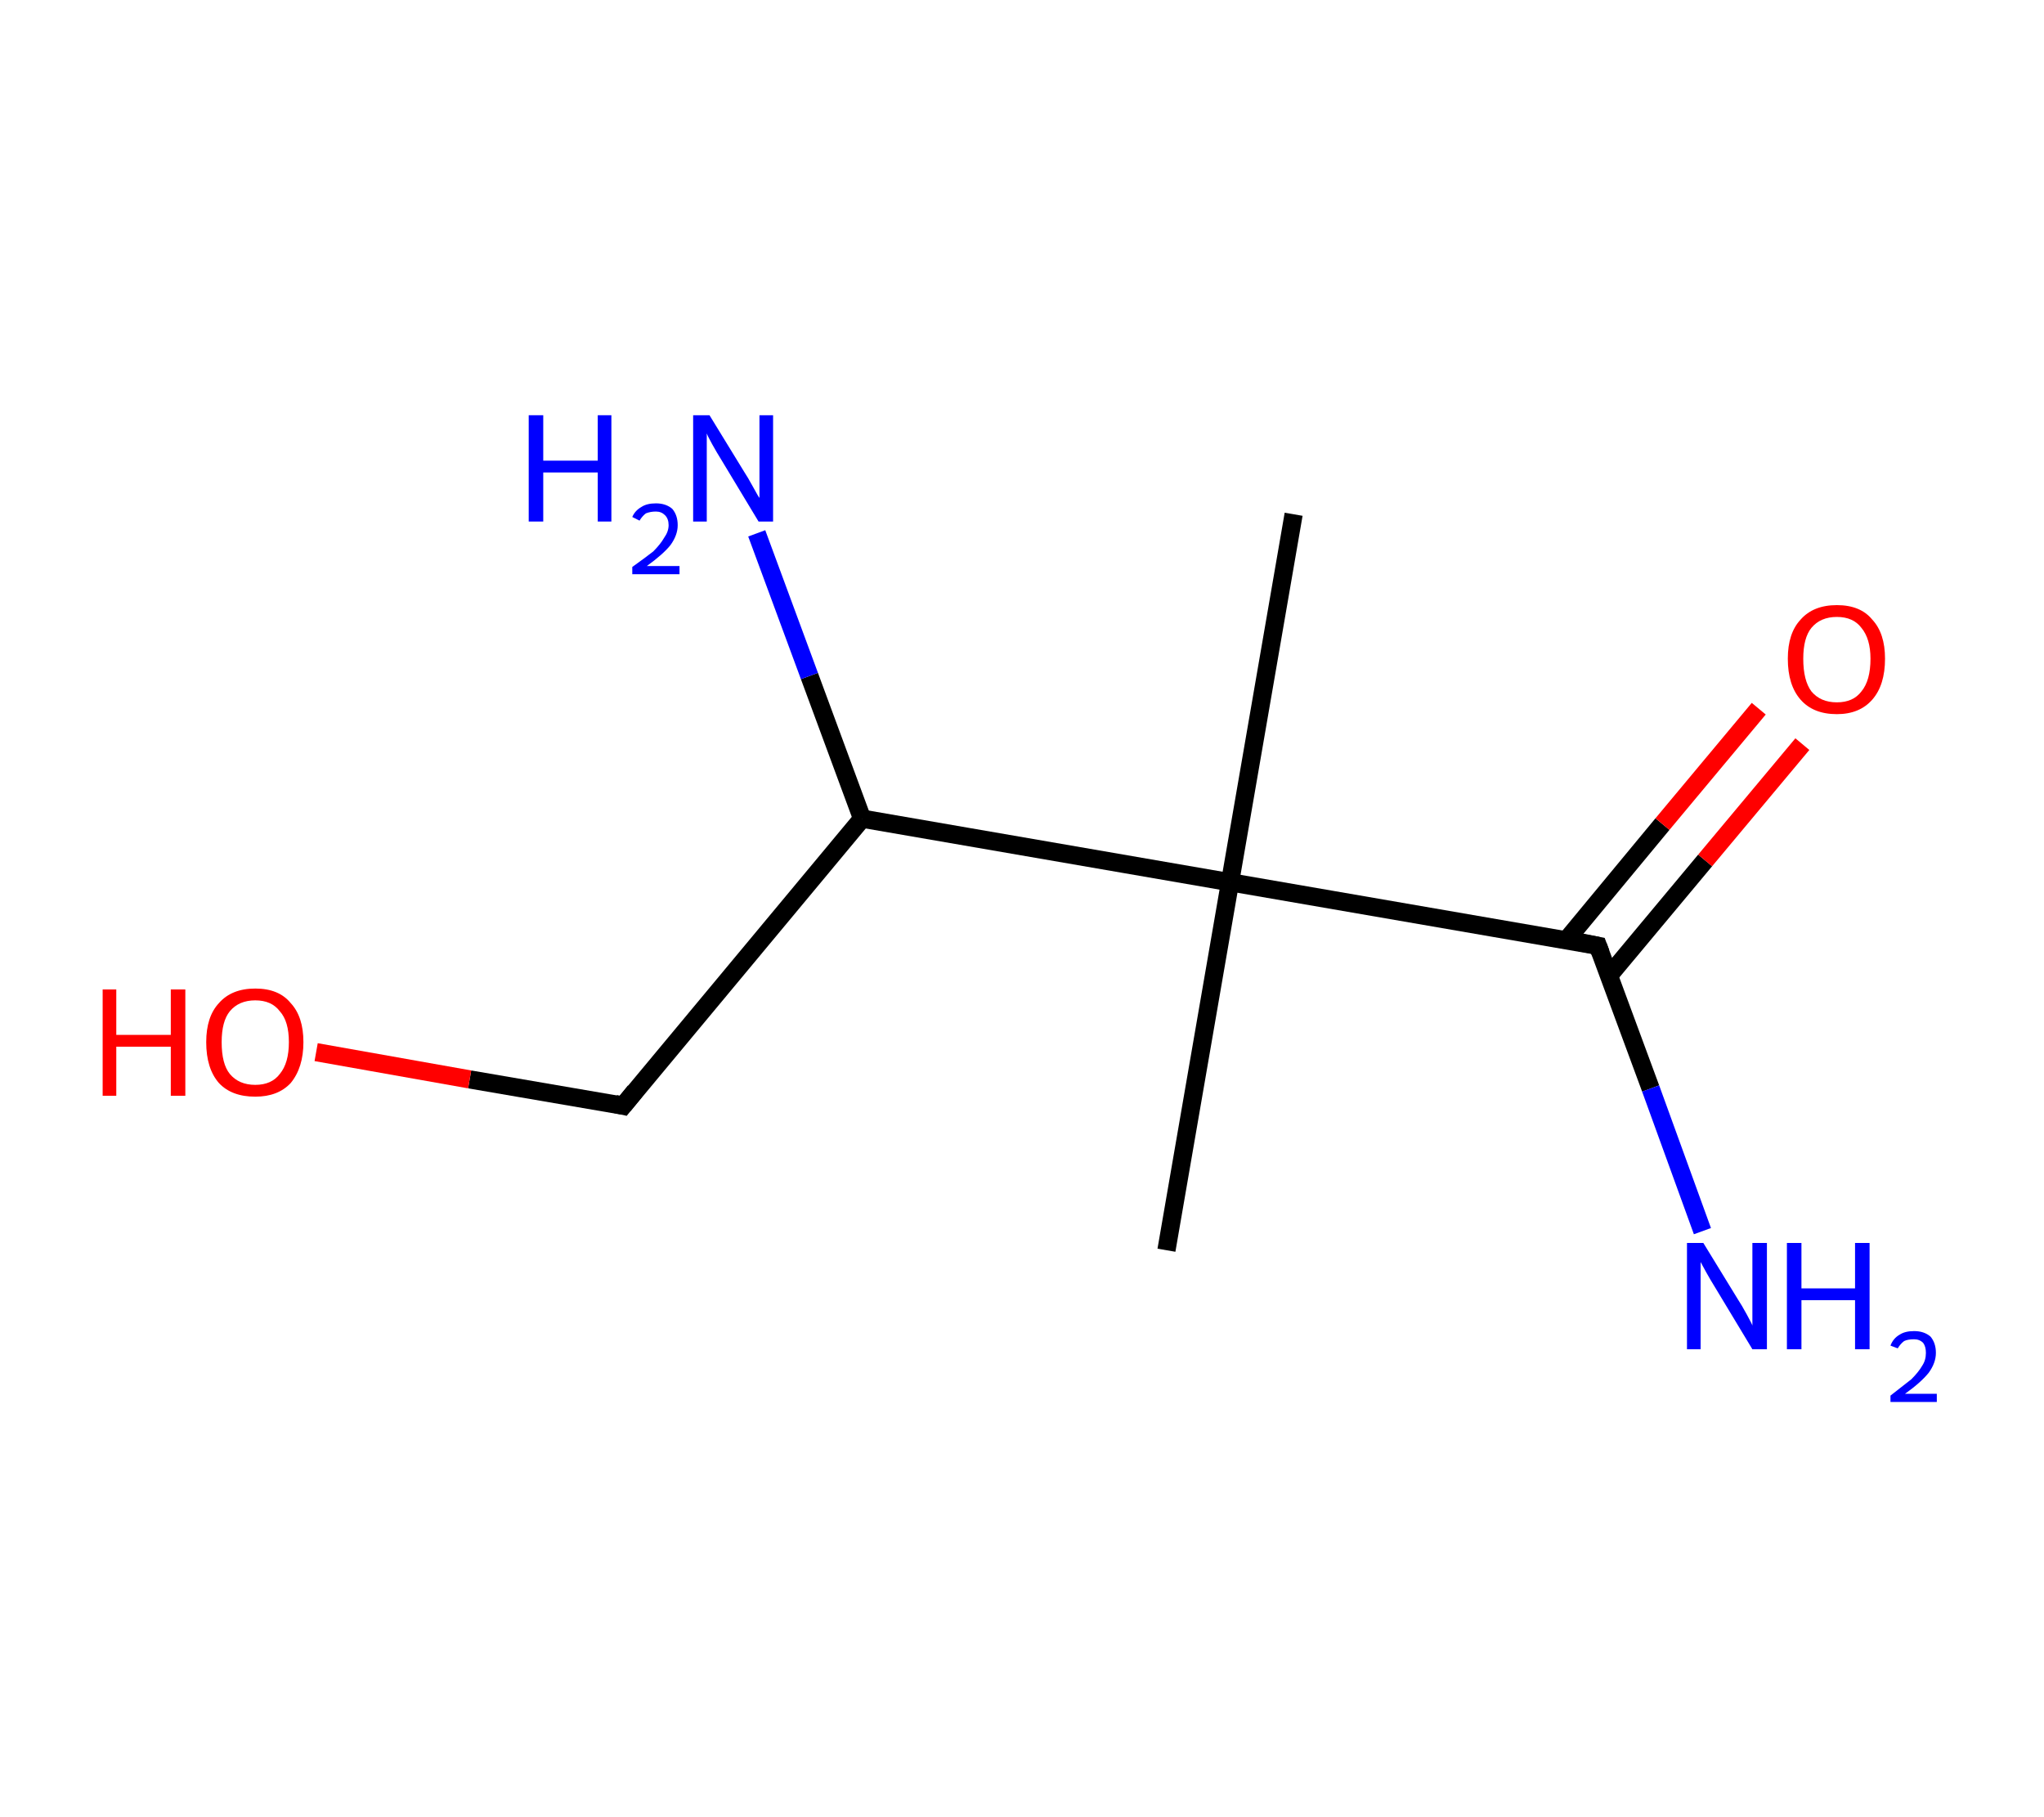 <?xml version='1.0' encoding='ASCII' standalone='yes'?>
<svg xmlns="http://www.w3.org/2000/svg" xmlns:rdkit="http://www.rdkit.org/xml" xmlns:xlink="http://www.w3.org/1999/xlink" version="1.1" baseProfile="full" xml:space="preserve" width="225px" height="200px" viewBox="0 0 225 200">
<!-- END OF HEADER -->
<rect style="opacity:1.0;fill:#FFFFFF;stroke:none" width="225.0" height="200.0" x="0.0" y="0.0"> </rect>
<path class="bond-0 atom-0 atom-1" d="M 142.4,56.6 L 135.4,97.1" style="fill:none;fill-rule:evenodd;stroke:#000000;stroke-width:2.0px;stroke-linecap:butt;stroke-linejoin:miter;stroke-opacity:1"/>
<path class="bond-1 atom-1 atom-2" d="M 135.4,97.1 L 128.4,137.6" style="fill:none;fill-rule:evenodd;stroke:#000000;stroke-width:2.0px;stroke-linecap:butt;stroke-linejoin:miter;stroke-opacity:1"/>
<path class="bond-2 atom-1 atom-3" d="M 135.4,97.1 L 175.9,104.1" style="fill:none;fill-rule:evenodd;stroke:#000000;stroke-width:2.0px;stroke-linecap:butt;stroke-linejoin:miter;stroke-opacity:1"/>
<path class="bond-3 atom-3 atom-4" d="M 175.9,104.1 L 181.7,119.8" style="fill:none;fill-rule:evenodd;stroke:#000000;stroke-width:2.0px;stroke-linecap:butt;stroke-linejoin:miter;stroke-opacity:1"/>
<path class="bond-3 atom-3 atom-4" d="M 181.7,119.8 L 187.4,135.5" style="fill:none;fill-rule:evenodd;stroke:#0000FF;stroke-width:2.0px;stroke-linecap:butt;stroke-linejoin:miter;stroke-opacity:1"/>
<path class="bond-4 atom-3 atom-5" d="M 177.1,107.4 L 187.7,94.7" style="fill:none;fill-rule:evenodd;stroke:#000000;stroke-width:2.0px;stroke-linecap:butt;stroke-linejoin:miter;stroke-opacity:1"/>
<path class="bond-4 atom-3 atom-5" d="M 187.7,94.7 L 198.4,81.9" style="fill:none;fill-rule:evenodd;stroke:#FF0000;stroke-width:2.0px;stroke-linecap:butt;stroke-linejoin:miter;stroke-opacity:1"/>
<path class="bond-4 atom-3 atom-5" d="M 172.4,103.5 L 183.0,90.7" style="fill:none;fill-rule:evenodd;stroke:#000000;stroke-width:2.0px;stroke-linecap:butt;stroke-linejoin:miter;stroke-opacity:1"/>
<path class="bond-4 atom-3 atom-5" d="M 183.0,90.7 L 193.6,78.0" style="fill:none;fill-rule:evenodd;stroke:#FF0000;stroke-width:2.0px;stroke-linecap:butt;stroke-linejoin:miter;stroke-opacity:1"/>
<path class="bond-5 atom-1 atom-6" d="M 135.4,97.1 L 94.9,90.1" style="fill:none;fill-rule:evenodd;stroke:#000000;stroke-width:2.0px;stroke-linecap:butt;stroke-linejoin:miter;stroke-opacity:1"/>
<path class="bond-6 atom-6 atom-7" d="M 94.9,90.1 L 89.1,74.4" style="fill:none;fill-rule:evenodd;stroke:#000000;stroke-width:2.0px;stroke-linecap:butt;stroke-linejoin:miter;stroke-opacity:1"/>
<path class="bond-6 atom-6 atom-7" d="M 89.1,74.4 L 83.3,58.7" style="fill:none;fill-rule:evenodd;stroke:#0000FF;stroke-width:2.0px;stroke-linecap:butt;stroke-linejoin:miter;stroke-opacity:1"/>
<path class="bond-7 atom-6 atom-8" d="M 94.9,90.1 L 68.6,121.7" style="fill:none;fill-rule:evenodd;stroke:#000000;stroke-width:2.0px;stroke-linecap:butt;stroke-linejoin:miter;stroke-opacity:1"/>
<path class="bond-8 atom-8 atom-9" d="M 68.6,121.7 L 51.7,118.8" style="fill:none;fill-rule:evenodd;stroke:#000000;stroke-width:2.0px;stroke-linecap:butt;stroke-linejoin:miter;stroke-opacity:1"/>
<path class="bond-8 atom-8 atom-9" d="M 51.7,118.8 L 34.8,115.8" style="fill:none;fill-rule:evenodd;stroke:#FF0000;stroke-width:2.0px;stroke-linecap:butt;stroke-linejoin:miter;stroke-opacity:1"/>
<path d="M 173.9,103.7 L 175.9,104.1 L 176.2,104.9" style="fill:none;stroke:#000000;stroke-width:2.0px;stroke-linecap:butt;stroke-linejoin:miter;stroke-opacity:1;"/>
<path d="M 69.9,120.1 L 68.6,121.7 L 67.7,121.5" style="fill:none;stroke:#000000;stroke-width:2.0px;stroke-linecap:butt;stroke-linejoin:miter;stroke-opacity:1;"/>
<path class="atom-4" d="M 187.5 136.8 L 191.3 143.0 Q 191.7 143.6, 192.3 144.7 Q 192.9 145.8, 192.9 145.9 L 192.9 136.8 L 194.5 136.8 L 194.5 148.5 L 192.9 148.5 L 188.8 141.7 Q 188.3 140.9, 187.8 140.0 Q 187.3 139.1, 187.2 138.9 L 187.2 148.5 L 185.7 148.5 L 185.7 136.8 L 187.5 136.8 " fill="#0000FF"/>
<path class="atom-4" d="M 196.7 136.8 L 198.3 136.8 L 198.3 141.8 L 204.2 141.8 L 204.2 136.8 L 205.8 136.8 L 205.8 148.5 L 204.2 148.5 L 204.2 143.1 L 198.3 143.1 L 198.3 148.5 L 196.7 148.5 L 196.7 136.8 " fill="#0000FF"/>
<path class="atom-4" d="M 208.1 148.1 Q 208.4 147.3, 209.1 146.9 Q 209.7 146.5, 210.7 146.5 Q 211.8 146.5, 212.5 147.1 Q 213.1 147.8, 213.1 148.9 Q 213.1 150.0, 212.3 151.1 Q 211.4 152.2, 209.7 153.4 L 213.2 153.4 L 213.2 154.3 L 208.1 154.3 L 208.1 153.6 Q 209.5 152.5, 210.4 151.8 Q 211.2 151.0, 211.6 150.3 Q 212.0 149.7, 212.0 148.9 Q 212.0 148.2, 211.7 147.8 Q 211.3 147.4, 210.7 147.4 Q 210.0 147.4, 209.6 147.6 Q 209.2 147.9, 208.9 148.4 L 208.1 148.1 " fill="#0000FF"/>
<path class="atom-5" d="M 196.8 72.5 Q 196.8 69.7, 198.2 68.2 Q 199.6 66.6, 202.2 66.6 Q 204.8 66.6, 206.1 68.2 Q 207.5 69.7, 207.5 72.5 Q 207.5 75.4, 206.1 77.0 Q 204.7 78.6, 202.2 78.6 Q 199.6 78.6, 198.2 77.0 Q 196.8 75.4, 196.8 72.5 M 202.2 77.3 Q 204.0 77.3, 204.9 76.1 Q 205.9 74.9, 205.9 72.5 Q 205.9 70.3, 204.9 69.1 Q 204.0 67.9, 202.2 67.9 Q 200.4 67.9, 199.4 69.1 Q 198.5 70.2, 198.5 72.5 Q 198.5 74.9, 199.4 76.1 Q 200.4 77.3, 202.2 77.3 " fill="#FF0000"/>
<path class="atom-7" d="M 58.2 45.7 L 59.8 45.7 L 59.8 50.7 L 65.8 50.7 L 65.8 45.7 L 67.3 45.7 L 67.3 57.4 L 65.8 57.4 L 65.8 52.0 L 59.8 52.0 L 59.8 57.4 L 58.2 57.4 L 58.2 45.7 " fill="#0000FF"/>
<path class="atom-7" d="M 69.6 56.9 Q 69.9 56.2, 70.6 55.8 Q 71.2 55.4, 72.2 55.4 Q 73.3 55.4, 74.0 56.0 Q 74.6 56.7, 74.6 57.8 Q 74.6 58.9, 73.8 60.0 Q 73.0 61.0, 71.2 62.3 L 74.8 62.3 L 74.8 63.2 L 69.6 63.2 L 69.6 62.4 Q 71.0 61.4, 71.9 60.7 Q 72.7 59.9, 73.1 59.2 Q 73.6 58.5, 73.6 57.8 Q 73.6 57.1, 73.2 56.7 Q 72.8 56.3, 72.2 56.3 Q 71.6 56.3, 71.1 56.5 Q 70.7 56.8, 70.4 57.3 L 69.6 56.9 " fill="#0000FF"/>
<path class="atom-7" d="M 78.1 45.7 L 81.9 51.9 Q 82.3 52.5, 82.9 53.6 Q 83.5 54.7, 83.6 54.8 L 83.6 45.7 L 85.1 45.7 L 85.1 57.4 L 83.5 57.4 L 79.4 50.6 Q 78.9 49.8, 78.4 48.9 Q 77.9 48.0, 77.8 47.7 L 77.8 57.4 L 76.3 57.4 L 76.3 45.7 L 78.1 45.7 " fill="#0000FF"/>
<path class="atom-9" d="M 11.3 108.9 L 12.8 108.9 L 12.8 113.9 L 18.8 113.9 L 18.8 108.9 L 20.4 108.9 L 20.4 120.6 L 18.8 120.6 L 18.8 115.2 L 12.8 115.2 L 12.8 120.6 L 11.3 120.6 L 11.3 108.9 " fill="#FF0000"/>
<path class="atom-9" d="M 22.7 114.7 Q 22.7 111.9, 24.1 110.4 Q 25.5 108.8, 28.1 108.8 Q 30.7 108.8, 32.0 110.4 Q 33.4 111.9, 33.4 114.7 Q 33.4 117.5, 32.0 119.2 Q 30.6 120.7, 28.1 120.7 Q 25.5 120.7, 24.1 119.2 Q 22.7 117.6, 22.7 114.7 M 28.1 119.4 Q 29.9 119.4, 30.8 118.2 Q 31.8 117.0, 31.8 114.7 Q 31.8 112.4, 30.8 111.3 Q 29.9 110.1, 28.1 110.1 Q 26.3 110.1, 25.3 111.3 Q 24.4 112.4, 24.4 114.7 Q 24.4 117.1, 25.3 118.2 Q 26.3 119.4, 28.1 119.4 " fill="#FF0000"/>
</svg>
